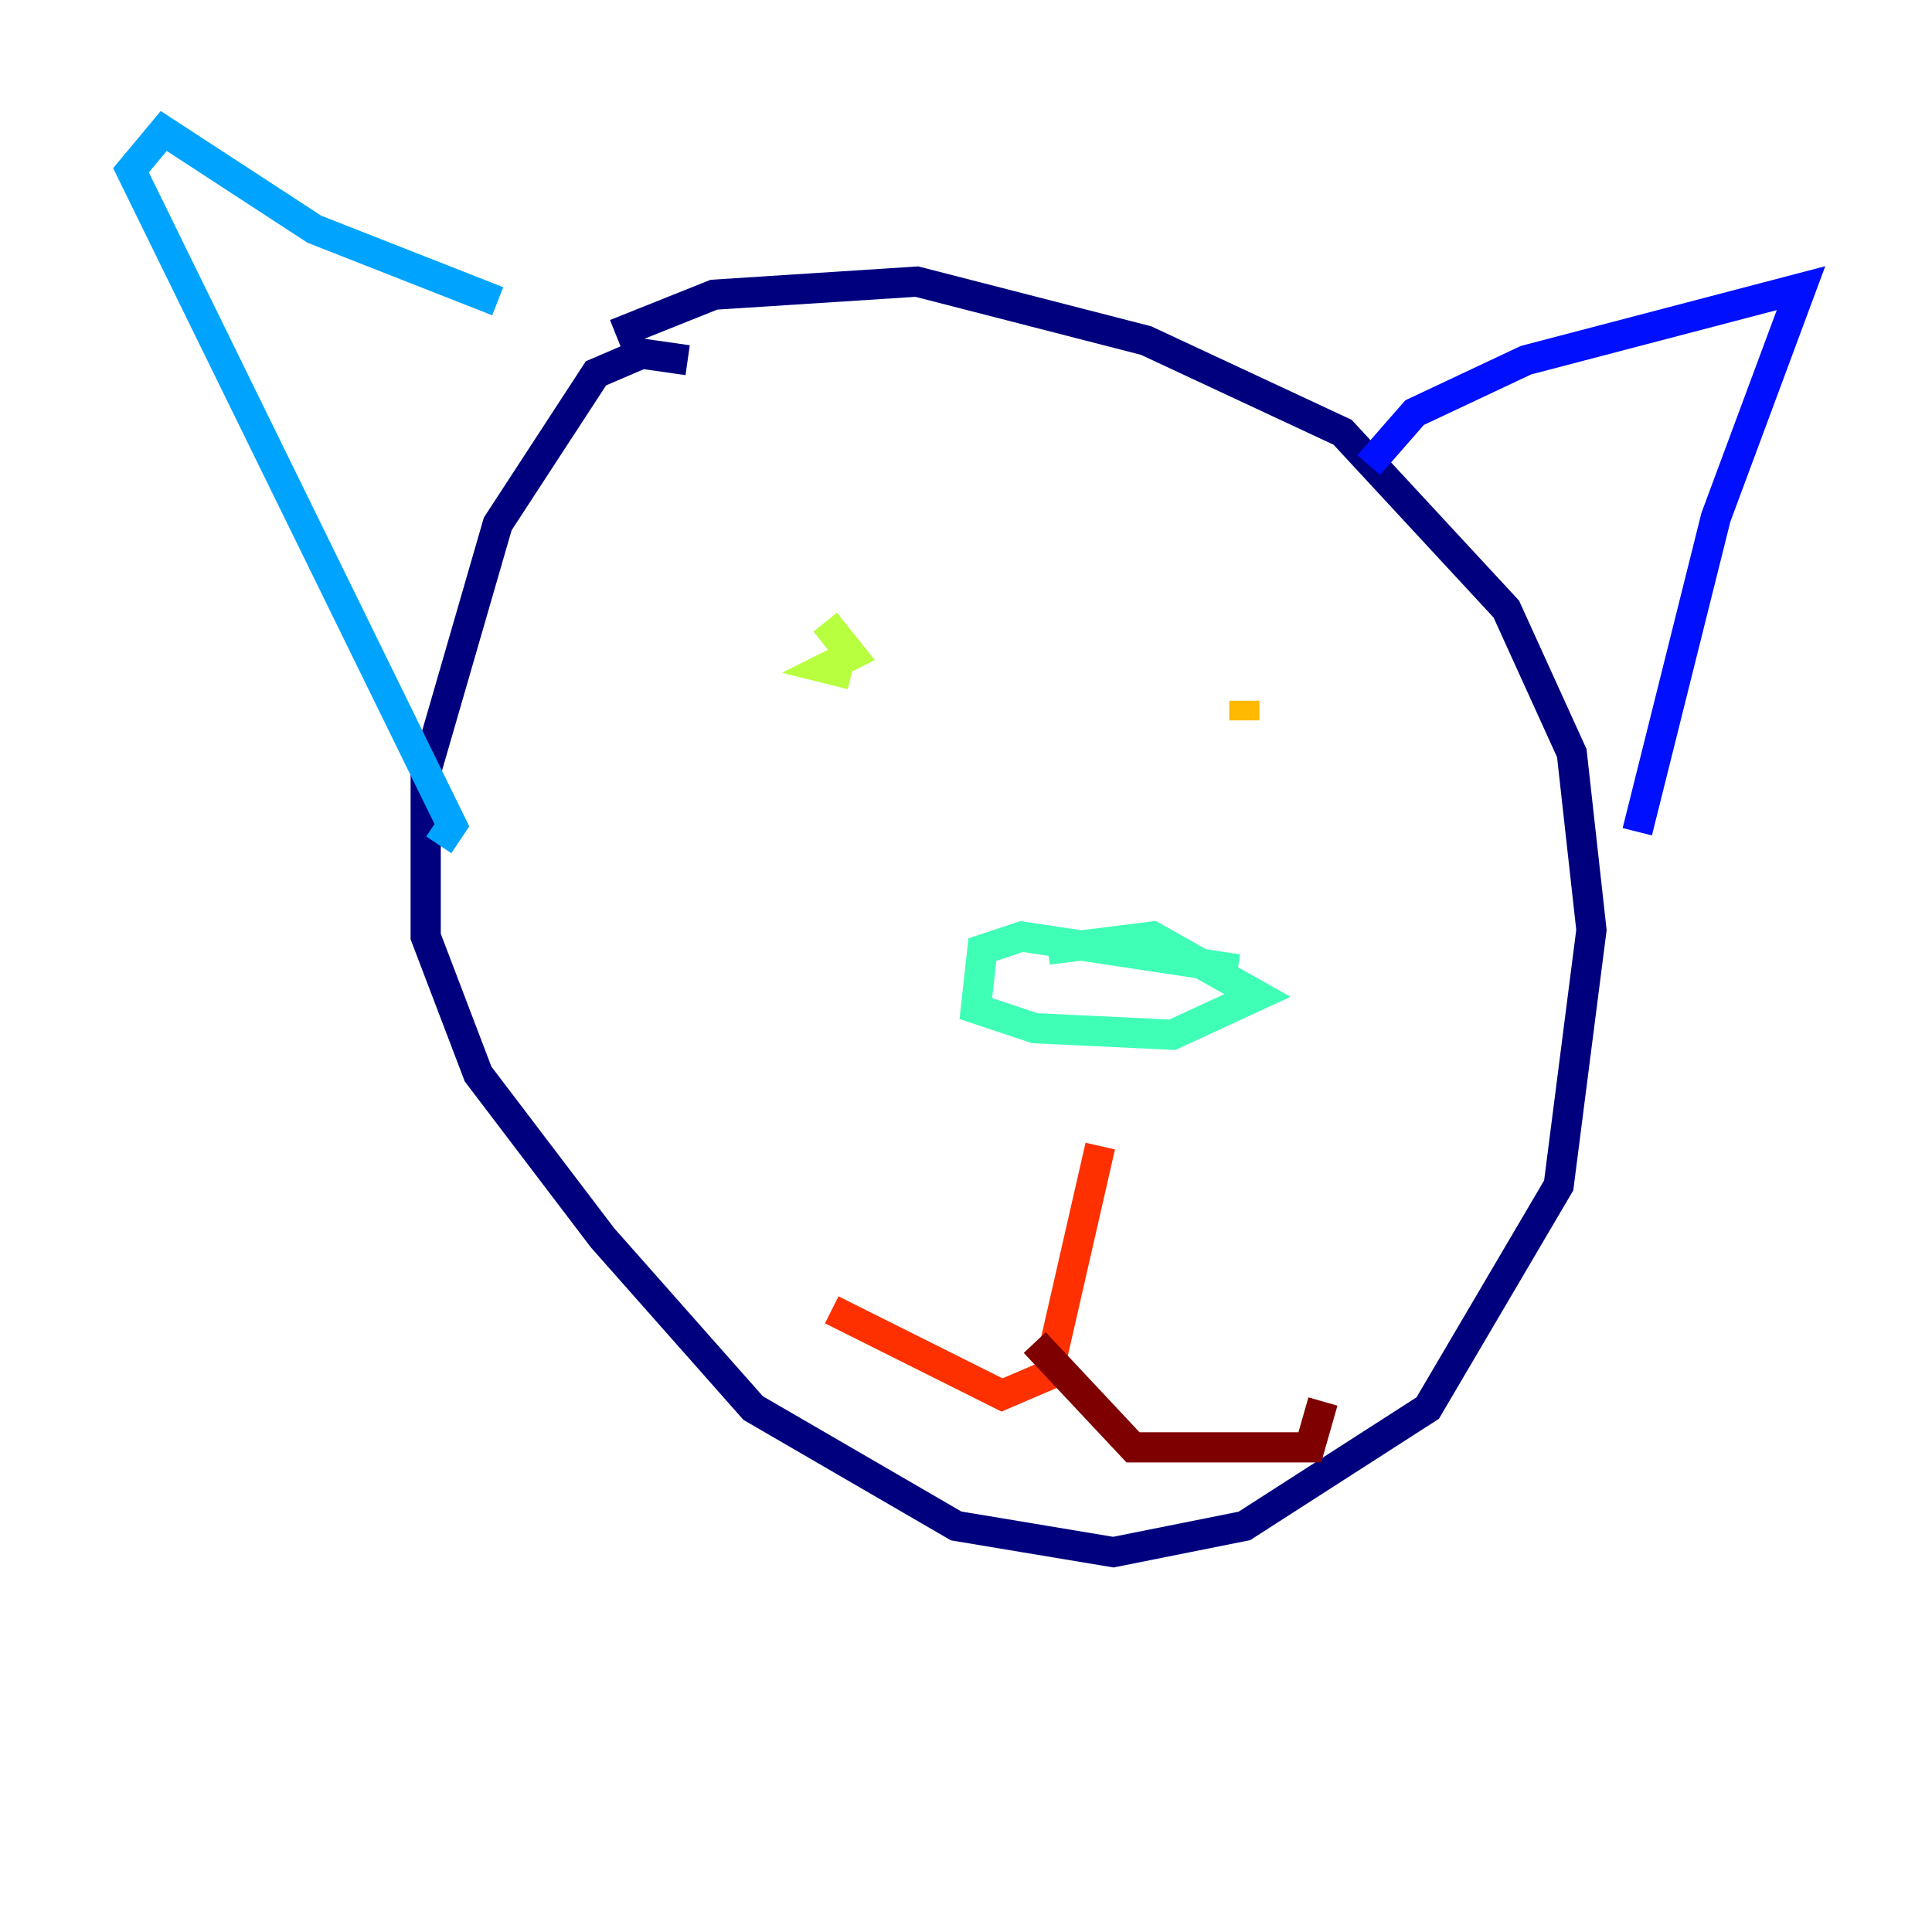 <?xml version="1.0" encoding="utf-8" ?>
<svg baseProfile="tiny" height="128" version="1.2" viewBox="0,0,128,128" width="128" xmlns="http://www.w3.org/2000/svg" xmlns:ev="http://www.w3.org/2001/xml-events" xmlns:xlink="http://www.w3.org/1999/xlink"><defs /><polyline fill="none" points="40.786,22.129 47.295,19.525 60.746,18.658 75.932,22.563 88.949,28.637 99.797,40.352 104.136,49.898 105.437,61.614 103.268,78.536 94.59,93.288 82.441,101.098 73.763,102.834 63.349,101.098 49.898,93.288 39.919,82.007 31.675,71.159 28.203,62.047 28.203,51.2 32.976,34.712 39.485,24.732 42.522,23.43 45.559,23.864" stroke="#00007f" stroke-width="2" /><polyline fill="none" points="90.685,30.807 93.722,27.336 101.098,23.864 119.322,19.091 113.681,34.278 108.475,55.105" stroke="#0010ff" stroke-width="2" /><polyline fill="none" points="32.976,19.959 20.827,15.186 10.848,8.678 8.678,11.281 29.939,54.671 29.071,55.973" stroke="#00a4ff" stroke-width="2" /><polyline fill="none" points="82.007,64.217 67.688,62.047 65.085,62.915 64.651,66.82 68.556,68.122 77.668,68.556 83.308,65.953 76.366,62.047 69.424,62.915" stroke="#3fffb7" stroke-width="2" /><polyline fill="none" points="56.407,44.691 54.671,44.258 56.407,43.39 54.671,41.22" stroke="#b7ff3f" stroke-width="2" /><polyline fill="none" points="82.441,46.427 82.441,47.729" stroke="#ffb900" stroke-width="2" /><polyline fill="none" points="72.895,75.932 69.424,91.119 66.386,92.42 55.105,86.78" stroke="#ff3000" stroke-width="2" /><polyline fill="none" points="68.556,88.949 75.064,95.891 86.78,95.891 87.647,92.854" stroke="#7f0000" stroke-width="2" /></svg>